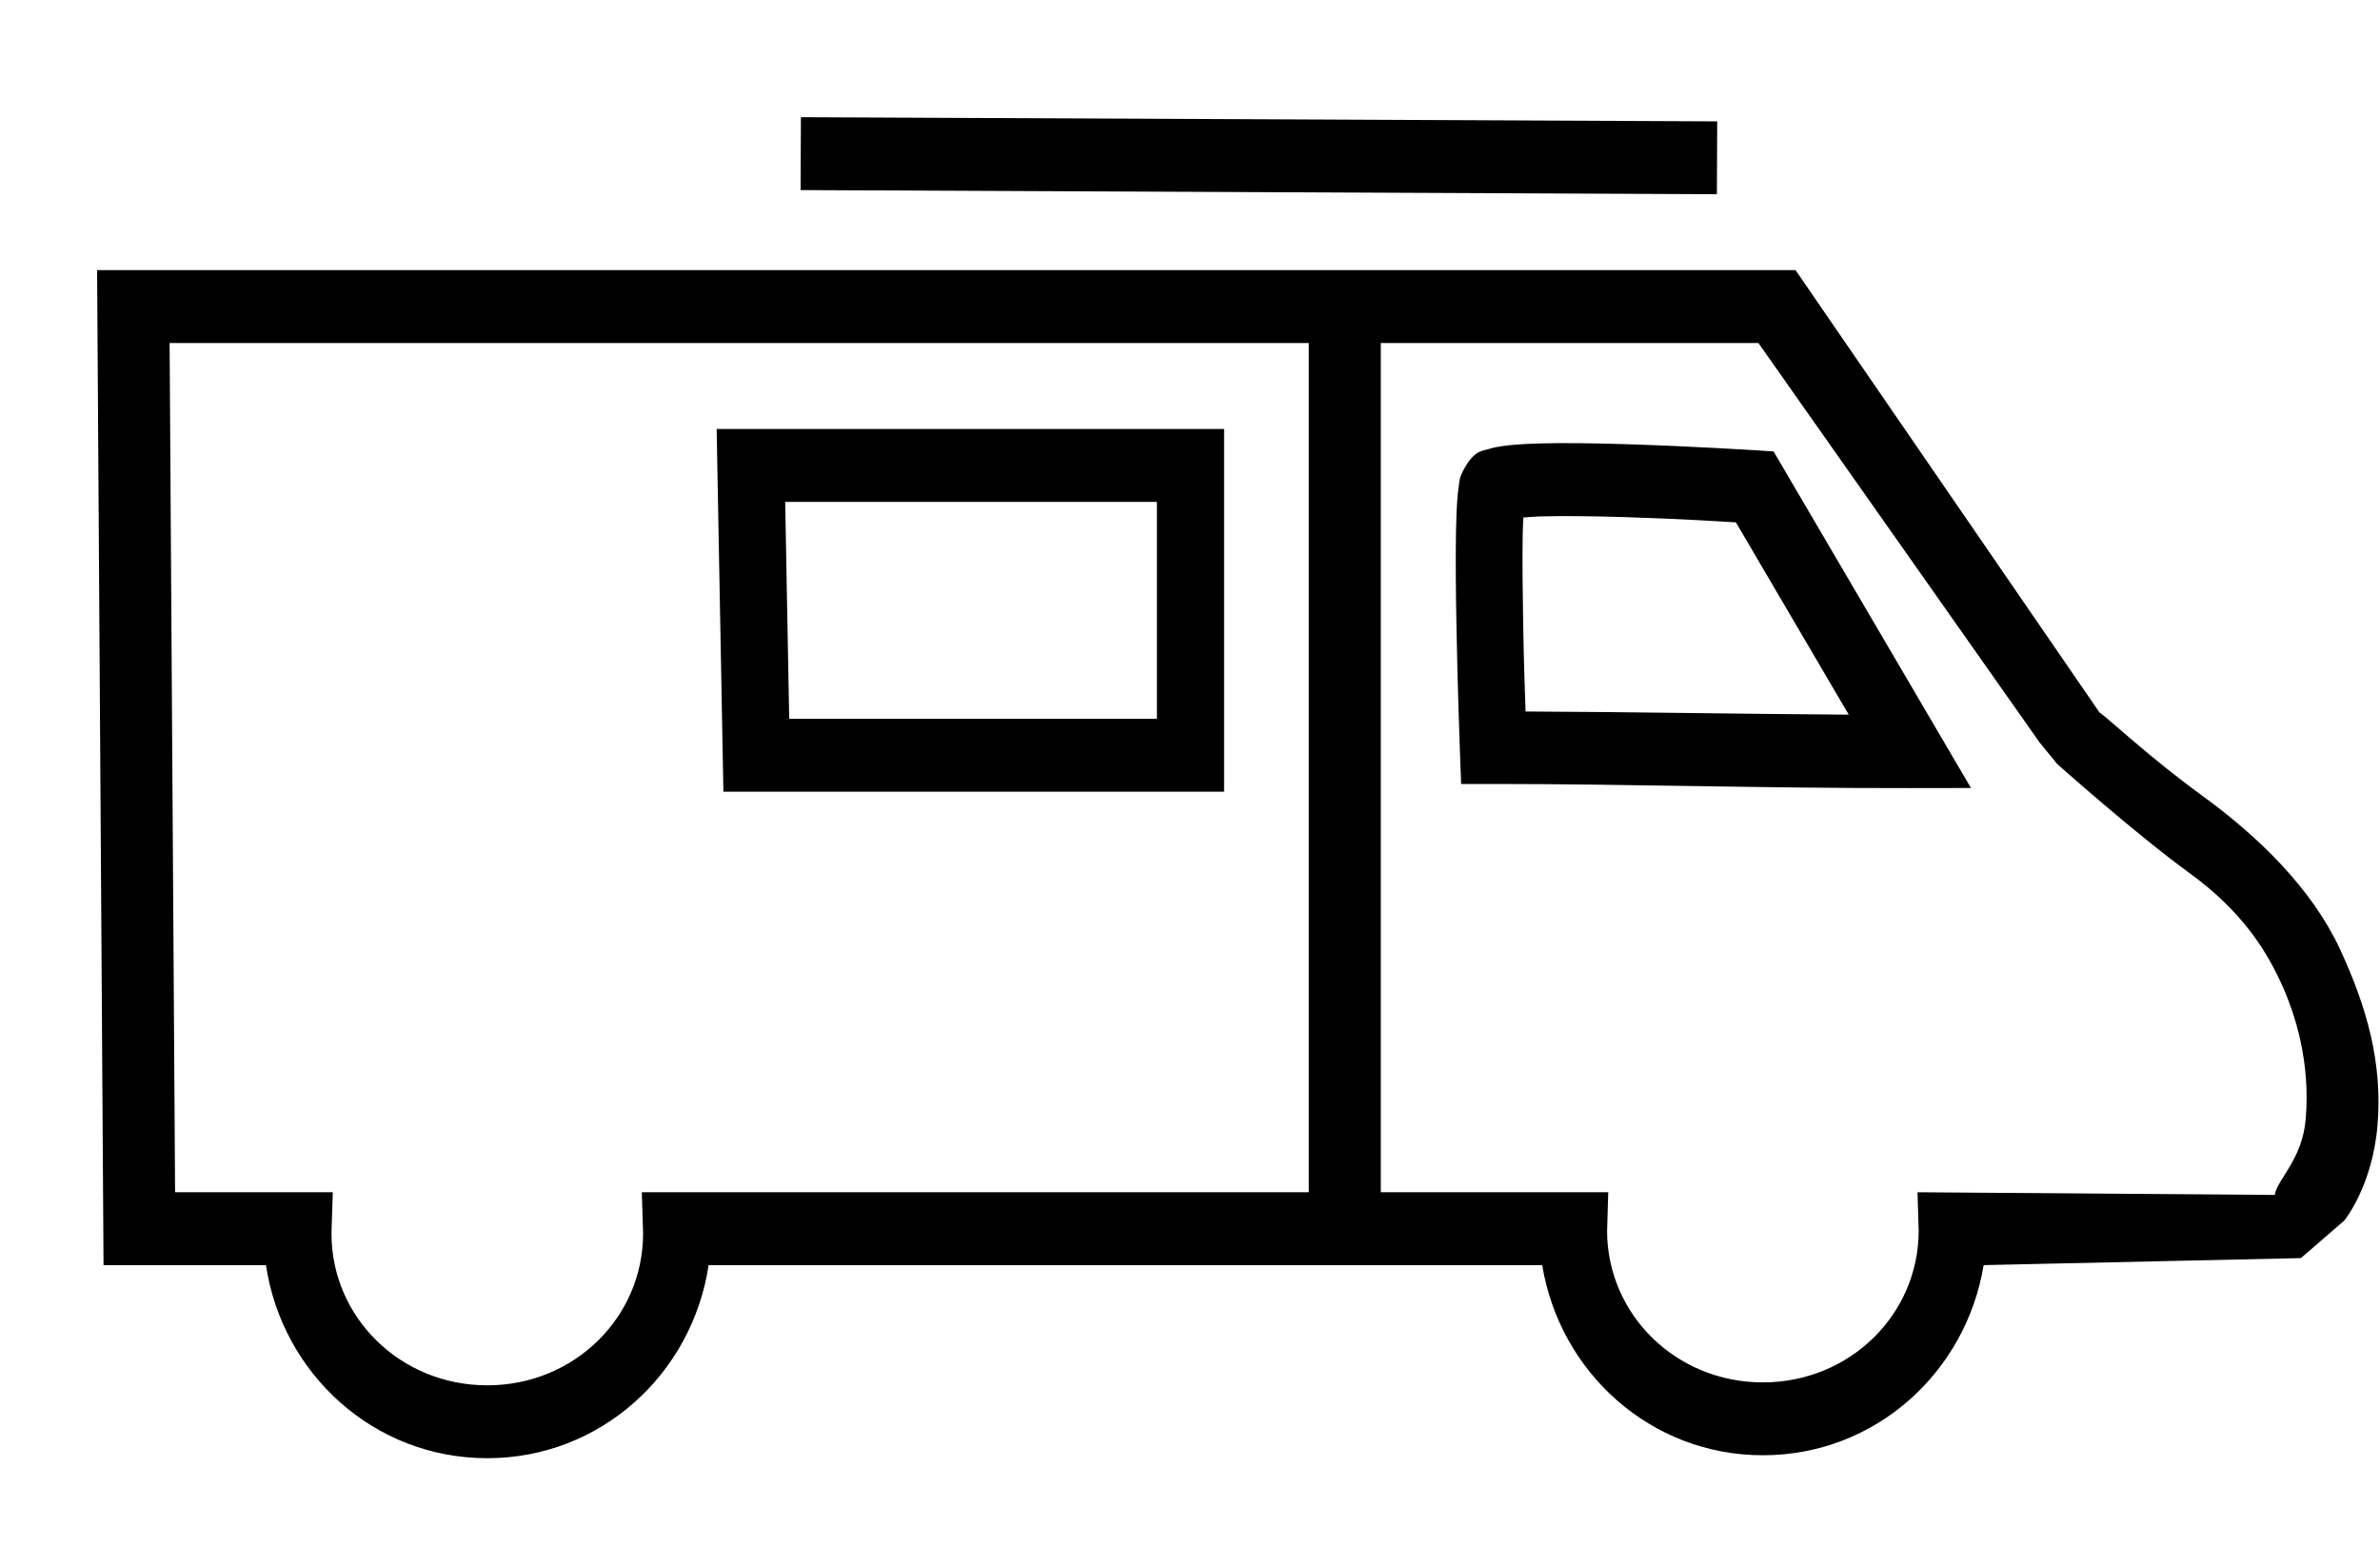 <?xml version="1.0" encoding="UTF-8" standalone="no"?>
<svg
   xmlns:dc="http://purl.org/dc/elements/1.1/"
   xmlns:cc="http://creativecommons.org/ns#"
   xmlns:rdf="http://www.w3.org/1999/02/22-rdf-syntax-ns#"
   xmlns:svg="http://www.w3.org/2000/svg"
   xmlns="http://www.w3.org/2000/svg"
   viewBox="0 0 100 65"
   version="1.1"
   id="svg9"
   width="100"
   height="65">
  <defs
     id="defs13" />
  <g
     data-name="Calque 2"
     id="Calque_2"
     transform="translate(-112.285)">
    <path
       d="m 19.55,56.42 h 27.5 a 1.5,1.5 0 0 0 1.5,-1.5 V 39.5 A 1.5,1.5 0 0 0 47.05,38 h -27.5 a 1.5,1.5 0 0 0 -1.5,1.5 v 15.42 a 1.5,1.5 0 0 0 1.5,1.5 z M 21.05,41 h 24.5 v 12.42 h -24.5 z"
       id="path4" />
    <path
       d="m 97.47,78.83 h -8.7 a 8.41,8.41 0 0 0 2,-5.5 V 30.5 A 8.51,8.51 0 0 0 82.3,22 H 28.14 A 26.87,26.87 0 0 0 1.3,48.83 v 24.5 a 8.51,8.51 0 0 0 8.5,8.5 h 1.48 a 10.2,10.2 0 0 0 19.8,0 H 82.3 c 0.32,0 0.64,0 1,0 a 1.67,1.67 0 0 0 0.39,0 h 13.78 a 1.5,1.5 0 0 0 0,-3 z m -87.67,0 A 5.5,5.5 0 0 1 4.3,73.33 V 66.5 H 61.64 V 74 a 1.5,1.5 0 0 0 1.5,1.5 H 78.3 A 1.5,1.5 0 0 0 79.8,74 v -7.5 h 7.84 0.16 v 6.85 a 5.5,5.5 0 0 1 -5.5,5.5 z M 82.3,25 a 5.5,5.5 0 0 1 5.5,5.5 v 33 H 87.64 79.8 V 41.08 a 9.08,9.08 0 1 0 -18.16,0 V 63.5 H 4.3 V 48.83 A 23.86,23.86 0 0 1 28.14,25 Z M 64.64,41.08 a 6.08,6.08 0 1 1 12.16,0 V 72.5 H 64.64 Z M 21.18,86.58 A 7.21,7.21 0 0 1 14.41,81.83 H 28 a 7.21,7.21 0 0 1 -6.82,4.75 z"
       id="path6"
       style="stroke:none;stroke-opacity:1" />
  </g>
  <g
     data-name="Calque 2"
     id="Calque_2-8"
     transform="translate(123.863,-43.278)">
    <path
       d="m 19.55,56.42 h 27.5 a 1.5,1.5 0 0 0 1.5,-1.5 V 39.5 A 1.5,1.5 0 0 0 47.05,38 h -27.5 a 1.5,1.5 0 0 0 -1.5,1.5 v 15.42 a 1.5,1.5 0 0 0 1.5,1.5 z M 21.05,41 h 24.5 v 12.42 h -24.5 z"
       id="path4-6"
       style="fill-opacity:1;fill-rule:nonzero;stroke:none;stroke-opacity:1" />
    <path
       d="m 97.47,78.83 h -8.7 a 8.41,8.41 0 0 0 2,-5.5 V 30.5 A 8.51,8.51 0 0 0 82.3,22 H 28.14 A 26.87,26.87 0 0 0 1.3,48.83 v 24.5 a 8.51,8.51 0 0 0 8.5,8.5 h 1.48 a 10.2,10.2 0 0 0 19.8,0 H 82.3 c 0.32,0 0.64,0 1,0 a 1.67,1.67 0 0 0 0.39,0 h 13.78 a 1.5,1.5 0 0 0 0,-3 z m -87.67,0 A 5.5,5.5 0 0 1 4.3,73.33 V 66.5 H 61.64 V 74 a 1.5,1.5 0 0 0 1.5,1.5 H 78.3 A 1.5,1.5 0 0 0 79.8,74 v -7.5 h 7.84 0.16 v 6.85 a 5.5,5.5 0 0 1 -5.5,5.5 z M 82.3,25 a 5.5,5.5 0 0 1 5.5,5.5 v 33 H 87.64 79.8 V 41.08 a 9.08,9.08 0 1 0 -18.16,0 V 63.5 H 4.3 V 48.83 A 23.86,23.86 0 0 1 28.14,25 Z M 64.64,41.08 a 6.08,6.08 0 1 1 12.16,0 V 72.5 H 64.64 Z M 21.18,86.58 A 7.21,7.21 0 0 1 14.41,81.83 H 28 a 7.21,7.21 0 0 1 -6.82,4.75 z"
       id="path6-9"
       style="stroke:none;stroke-opacity:1" />
  </g>
  <g
     id="g999">
    <g
       id="g1070"
       transform="matrix(0.979,0,0,0.979,2.77,0.645)">
      <path
         style="color:#000000;font-style:normal;font-variant:normal;font-weight:normal;font-stretch:normal;font-size:medium;line-height:normal;font-family:sans-serif;font-variant-ligatures:normal;font-variant-position:normal;font-variant-caps:normal;font-variant-numeric:normal;font-variant-alternates:normal;font-variant-east-asian:normal;font-feature-settings:normal;font-variation-settings:normal;text-indent:0;text-align:start;text-decoration:none;text-decoration-line:none;text-decoration-style:solid;text-decoration-color:#000000;letter-spacing:normal;word-spacing:normal;text-transform:none;writing-mode:lr-tb;direction:ltr;text-orientation:mixed;dominant-baseline:auto;baseline-shift:baseline;text-anchor:start;white-space:normal;shape-padding:0;shape-margin:0;inline-size:0;clip-rule:nonzero;display:inline;overflow:visible;visibility:visible;opacity:1;isolation:auto;mix-blend-mode:normal;color-interpolation:sRGB;color-interpolation-filters:linearRGB;solid-color:#000000;solid-opacity:1;vector-effect:none;fill-opacity:1;fill-rule:nonzero;stroke:none;stroke-width:3.11;stroke-linecap:butt;stroke-linejoin:miter;stroke-miterlimit:4;stroke-dasharray:none;stroke-dashoffset:0;stroke-opacity:1;color-rendering:auto;image-rendering:auto;shape-rendering:auto;text-rendering:auto;enable-background:accumulate;stop-color:#000000;stop-opacity:1"
         d="m 1.338,10.935 0.01,1.574 0.266,41.129 h 6.971 c 0.7,4.66 4.625,8.287 9.499,8.286 4.873,3.19e-4 8.798,-3.627 9.499,-8.286 h 35.776 c 0.756,4.596 4.644,8.16 9.473,8.16 4.828,3.16e-4 8.717,-3.564 9.473,-8.16 L 95.921,53.336 97.78,51.728 c 0,0 1.211,-1.463 1.43,-4.106 0.218,-2.644 -0.447,-5.035 -1.609,-7.539 -1.197,-2.58 -3.465,-4.813 -5.912,-6.589 -2.276,-1.653 -4.135,-3.413 -4.412,-3.574 L 74.232,10.935 Z M 4.45,14.063 H 72.638 l 12.068,17.143 0.757,0.926 c 0,0 3.375,3.009 5.673,4.677 2.298,1.668 3.308,3.37 3.918,4.686 0.645,1.392 1.275,3.442 1.074,5.867 -0.144,1.741 -1.2,2.556 -1.332,3.263 l -15.329,-0.115 0.048,1.613 c 3.96e-4,0.013 0.002,0.024 0.002,0.037 -0.003,3.589 -2.952,6.511 -6.687,6.511 -3.735,2.46e-4 -6.685,-2.922 -6.687,-6.511 3.16e-4,-0.013 0.002,-0.028 0.002,-0.039 l 0.048,-1.611 H 24.715 l 0.052,1.617 c 0.002,0.051 0.004,0.102 0.004,0.155 -5.4e-4,3.59 -2.951,6.515 -6.687,6.515 -3.736,2.44e-4 -6.687,-2.924 -6.687,-6.515 v -0.002 c 3.93e-4,-0.051 0.002,-0.102 0.004,-0.153 l 0.052,-1.617 H 4.685 Z"
         id="path1039" />
      <path
         style="color:#000000;font-style:normal;font-variant:normal;font-weight:normal;font-stretch:normal;font-size:medium;line-height:normal;font-family:sans-serif;font-variant-ligatures:normal;font-variant-position:normal;font-variant-caps:normal;font-variant-numeric:normal;font-variant-alternates:normal;font-variant-east-asian:normal;font-feature-settings:normal;font-variation-settings:normal;text-indent:0;text-align:start;text-decoration:none;text-decoration-line:none;text-decoration-style:solid;text-decoration-color:#000000;letter-spacing:normal;word-spacing:normal;text-transform:none;writing-mode:lr-tb;direction:ltr;text-orientation:mixed;dominant-baseline:auto;baseline-shift:baseline;text-anchor:start;white-space:normal;shape-padding:0;shape-margin:0;inline-size:0;clip-rule:nonzero;display:inline;overflow:visible;visibility:visible;opacity:1;isolation:auto;mix-blend-mode:normal;color-interpolation:sRGB;color-interpolation-filters:linearRGB;solid-color:#000000;solid-opacity:1;vector-effect:none;fill-opacity:1;fill-rule:nonzero;stroke:none;stroke-width:3.11;stroke-linecap:butt;stroke-linejoin:miter;stroke-miterlimit:4;stroke-dasharray:none;stroke-dashoffset:0;stroke-opacity:1;color-rendering:auto;image-rendering:auto;shape-rendering:auto;text-rendering:auto;enable-background:accumulate;stop-color:#000000;stop-opacity:1"
         d="m 53.341,12.996 v 39.618 h 3.091 V 12.996 Z"
         id="path1043" />
      <path
         style="color:#000000;font-style:normal;font-variant:normal;font-weight:normal;font-stretch:normal;font-size:medium;line-height:normal;font-family:sans-serif;font-variant-ligatures:normal;font-variant-position:normal;font-variant-caps:normal;font-variant-numeric:normal;font-variant-alternates:normal;font-variant-east-asian:normal;font-feature-settings:normal;font-variation-settings:normal;text-indent:0;text-align:start;text-decoration:none;text-decoration-line:none;text-decoration-style:solid;text-decoration-color:#000000;letter-spacing:normal;word-spacing:normal;text-transform:none;writing-mode:lr-tb;direction:ltr;text-orientation:mixed;dominant-baseline:auto;baseline-shift:baseline;text-anchor:start;white-space:normal;shape-padding:0;shape-margin:0;inline-size:0;clip-rule:nonzero;display:inline;overflow:visible;visibility:visible;opacity:1;isolation:auto;mix-blend-mode:normal;color-interpolation:sRGB;color-interpolation-filters:linearRGB;solid-color:#000000;solid-opacity:1;vector-effect:none;fill-opacity:1;fill-rule:nonzero;stroke:none;stroke-width:2.993;stroke-linecap:butt;stroke-linejoin:miter;stroke-miterlimit:4;stroke-dasharray:none;stroke-dashoffset:0;stroke-opacity:1;color-rendering:auto;image-rendering:auto;shape-rendering:auto;text-rendering:auto;enable-background:accumulate;stop-color:#000000;stop-opacity:1"
         d="m 63.139,18.378 c -0.561,0.017 -1.048,0.046 -1.471,0.106 -0.211,0.03 -0.402,0.063 -0.628,0.136 -0.226,0.073 -0.564,0.036 -0.994,0.774 -0.267,0.458 -0.233,0.608 -0.265,0.8 -0.031,0.192 -0.05,0.377 -0.065,0.582 -0.031,0.411 -0.048,0.899 -0.058,1.458 -0.019,1.118 -0.006,2.508 0.019,3.875 0.049,2.735 0.147,5.378 0.147,5.378 l 0.056,1.501 h 1.374 c 5.933,0 11.553,0.187 17.895,0.177 l 2.612,-0.004 -8.472,-14.445 -0.727,-0.047 c 0,0 -2.721,-0.173 -5.504,-0.261 -1.392,-0.044 -2.796,-0.067 -3.919,-0.033 z m 0.078,3.128 c 1.019,-0.031 2.395,-0.012 3.759,0.031 2.364,0.074 4.116,0.188 4.697,0.224 l 4.842,8.252 c -4.739,-0.031 -9.268,-0.116 -13.87,-0.136 -0.031,-0.912 -0.07,-1.887 -0.104,-3.827 -0.024,-1.347 -0.036,-2.712 -0.019,-3.755 0.005,-0.308 0.018,-0.505 0.028,-0.743 0.217,-0.016 0.38,-0.036 0.667,-0.045 z"
         id="path1055" />
      <path
         style="color:#000000;font-style:normal;font-variant:normal;font-weight:normal;font-stretch:normal;font-size:medium;line-height:normal;font-family:sans-serif;font-variant-ligatures:normal;font-variant-position:normal;font-variant-caps:normal;font-variant-numeric:normal;font-variant-alternates:normal;font-variant-east-asian:normal;font-feature-settings:normal;font-variation-settings:normal;text-indent:0;text-align:start;text-decoration:none;text-decoration-line:none;text-decoration-style:solid;text-decoration-color:#000000;letter-spacing:normal;word-spacing:normal;text-transform:none;writing-mode:lr-tb;direction:ltr;text-orientation:mixed;dominant-baseline:auto;baseline-shift:baseline;text-anchor:start;white-space:normal;shape-padding:0;shape-margin:0;inline-size:0;clip-rule:nonzero;display:inline;overflow:visible;visibility:visible;opacity:1;isolation:auto;mix-blend-mode:normal;color-interpolation:sRGB;color-interpolation-filters:linearRGB;solid-color:#000000;solid-opacity:1;vector-effect:none;fill-opacity:1;fill-rule:nonzero;stroke:none;stroke-width:3.003;stroke-linecap:butt;stroke-linejoin:miter;stroke-miterlimit:4;stroke-dasharray:none;stroke-dashoffset:0;stroke-opacity:1;color-rendering:auto;image-rendering:auto;shape-rendering:auto;text-rendering:auto;enable-background:accumulate;stop-color:#000000;stop-opacity:1"
         d="m 27.929,17.753 0.028,1.595 0.261,13.97 H 49.706 V 17.753 Z m 2.94,3.128 h 15.954 v 9.309 H 31.042 Z"
         id="path1059" />
      <path
         style="color:#000000;font-style:normal;font-variant:normal;font-weight:normal;font-stretch:normal;font-size:medium;line-height:normal;font-family:sans-serif;font-variant-ligatures:normal;font-variant-position:normal;font-variant-caps:normal;font-variant-numeric:normal;font-variant-alternates:normal;font-variant-east-asian:normal;font-feature-settings:normal;font-variation-settings:normal;text-indent:0;text-align:start;text-decoration:none;text-decoration-line:none;text-decoration-style:solid;text-decoration-color:#000000;letter-spacing:normal;word-spacing:normal;text-transform:none;writing-mode:lr-tb;direction:ltr;text-orientation:mixed;dominant-baseline:auto;baseline-shift:baseline;text-anchor:start;white-space:normal;shape-padding:0;shape-margin:0;inline-size:0;clip-rule:nonzero;display:inline;overflow:visible;visibility:visible;opacity:1;isolation:auto;mix-blend-mode:normal;color-interpolation:sRGB;color-interpolation-filters:linearRGB;solid-color:#000000;solid-opacity:1;vector-effect:none;fill-opacity:1;fill-rule:nonzero;stroke:none;stroke-width:3.11;stroke-linecap:butt;stroke-linejoin:miter;stroke-miterlimit:4;stroke-dasharray:none;stroke-dashoffset:0;stroke-opacity:1;color-rendering:auto;image-rendering:auto;shape-rendering:auto;text-rendering:auto;enable-background:accumulate;stop-color:#000000;stop-opacity:1"
         d="m 31.544,4.371 -0.014,3.128 39.326,0.179 0.014,-3.128 z"
         id="path1063" />
    </g>
  </g>
  <g
     id="g999-3"
     transform="translate(129.305,35.389)">
    <path
       id="path935-6"
       style="fill:none;stroke:#000000;stroke-width:3;stroke-linecap:butt;stroke-linejoin:miter;stroke-miterlimit:4;stroke-dasharray:none;stroke-opacity:1"
       d="m 5.258,31.727 0.248,37.955 h 6.508 c -0.002,0.066 -0.004,0.131 -0.004,0.197 -7.19e-4,4.28 3.577,7.75 7.99,7.75 4.413,2.85e-4 7.991,-3.47 7.99,-7.75 -4.39e-4,-0.066 -0.002,-0.132 -0.004,-0.197 h 37.158 c -7.86e-4,0.026 -0.001,0.052 -0.002,0.078 3.94e-4,4.279 3.578,7.748 7.99,7.748 4.413,2.85e-4 7.99,-3.469 7.99,-7.748 -5.16e-4,-0.026 -0.001,-0.052 -0.002,-0.078 h 15.492 c 0,0 1.689,-7.853 -0.065,-11.59 -1.753,-3.736 -10.086,-8.475 -10.086,-8.475 L 73.719,31.727 Z" />
    <path
       style="fill:none;stroke:#000000;stroke-width:3;stroke-linecap:butt;stroke-linejoin:miter;stroke-miterlimit:4;stroke-dasharray:none;stroke-opacity:1"
       d="M 55.717,70.2 V 32.203"
       id="path961-1" />
    <path
       style="fill:none;stroke:#000000;stroke-width:3;stroke-linecap:butt;stroke-linejoin:miter;stroke-miterlimit:4;stroke-dasharray:none;stroke-opacity:1"
       d="m 44.301,53.502 h 6.645"
       id="path963-1" />
    <path
       style="fill:none;stroke:#000000;stroke-width:3;stroke-linecap:butt;stroke-linejoin:miter;stroke-miterlimit:4;stroke-dasharray:none;stroke-opacity:1"
       d="m 60.658,53.502 h 6.645"
       id="path963-0-4" />
    <path
       style="fill:none;stroke:#000000;stroke-width:3;stroke-linecap:butt;stroke-linejoin:miter;stroke-miterlimit:4;stroke-dasharray:none;stroke-opacity:1"
       d="m 60.317,47.879 c 0,0 -0.409,-10.092 0,-10.734 0.422,-0.663 11.757,0 11.757,0 l 6.986,10.905 c -6.615,0.009 -12.499,-0.17 -18.743,-0.17 z"
       id="path986-2" />
    <path
       style="fill:none;stroke:#000000;stroke-width:3;stroke-linecap:butt;stroke-linejoin:miter;stroke-miterlimit:4;stroke-dasharray:none;stroke-opacity:1"
       d="M 31.084,36.265 H 50.723 V 48.193 H 31.325 Z"
       id="path988-3" />
    <path
       style="fill:none;stroke:#000000;stroke-width:3;stroke-linecap:butt;stroke-linejoin:miter;stroke-miterlimit:4;stroke-dasharray:none;stroke-opacity:1"
       d="M 33.055,27.432 71.222,27.603"
       id="path990-7" />
  </g>
</svg>
